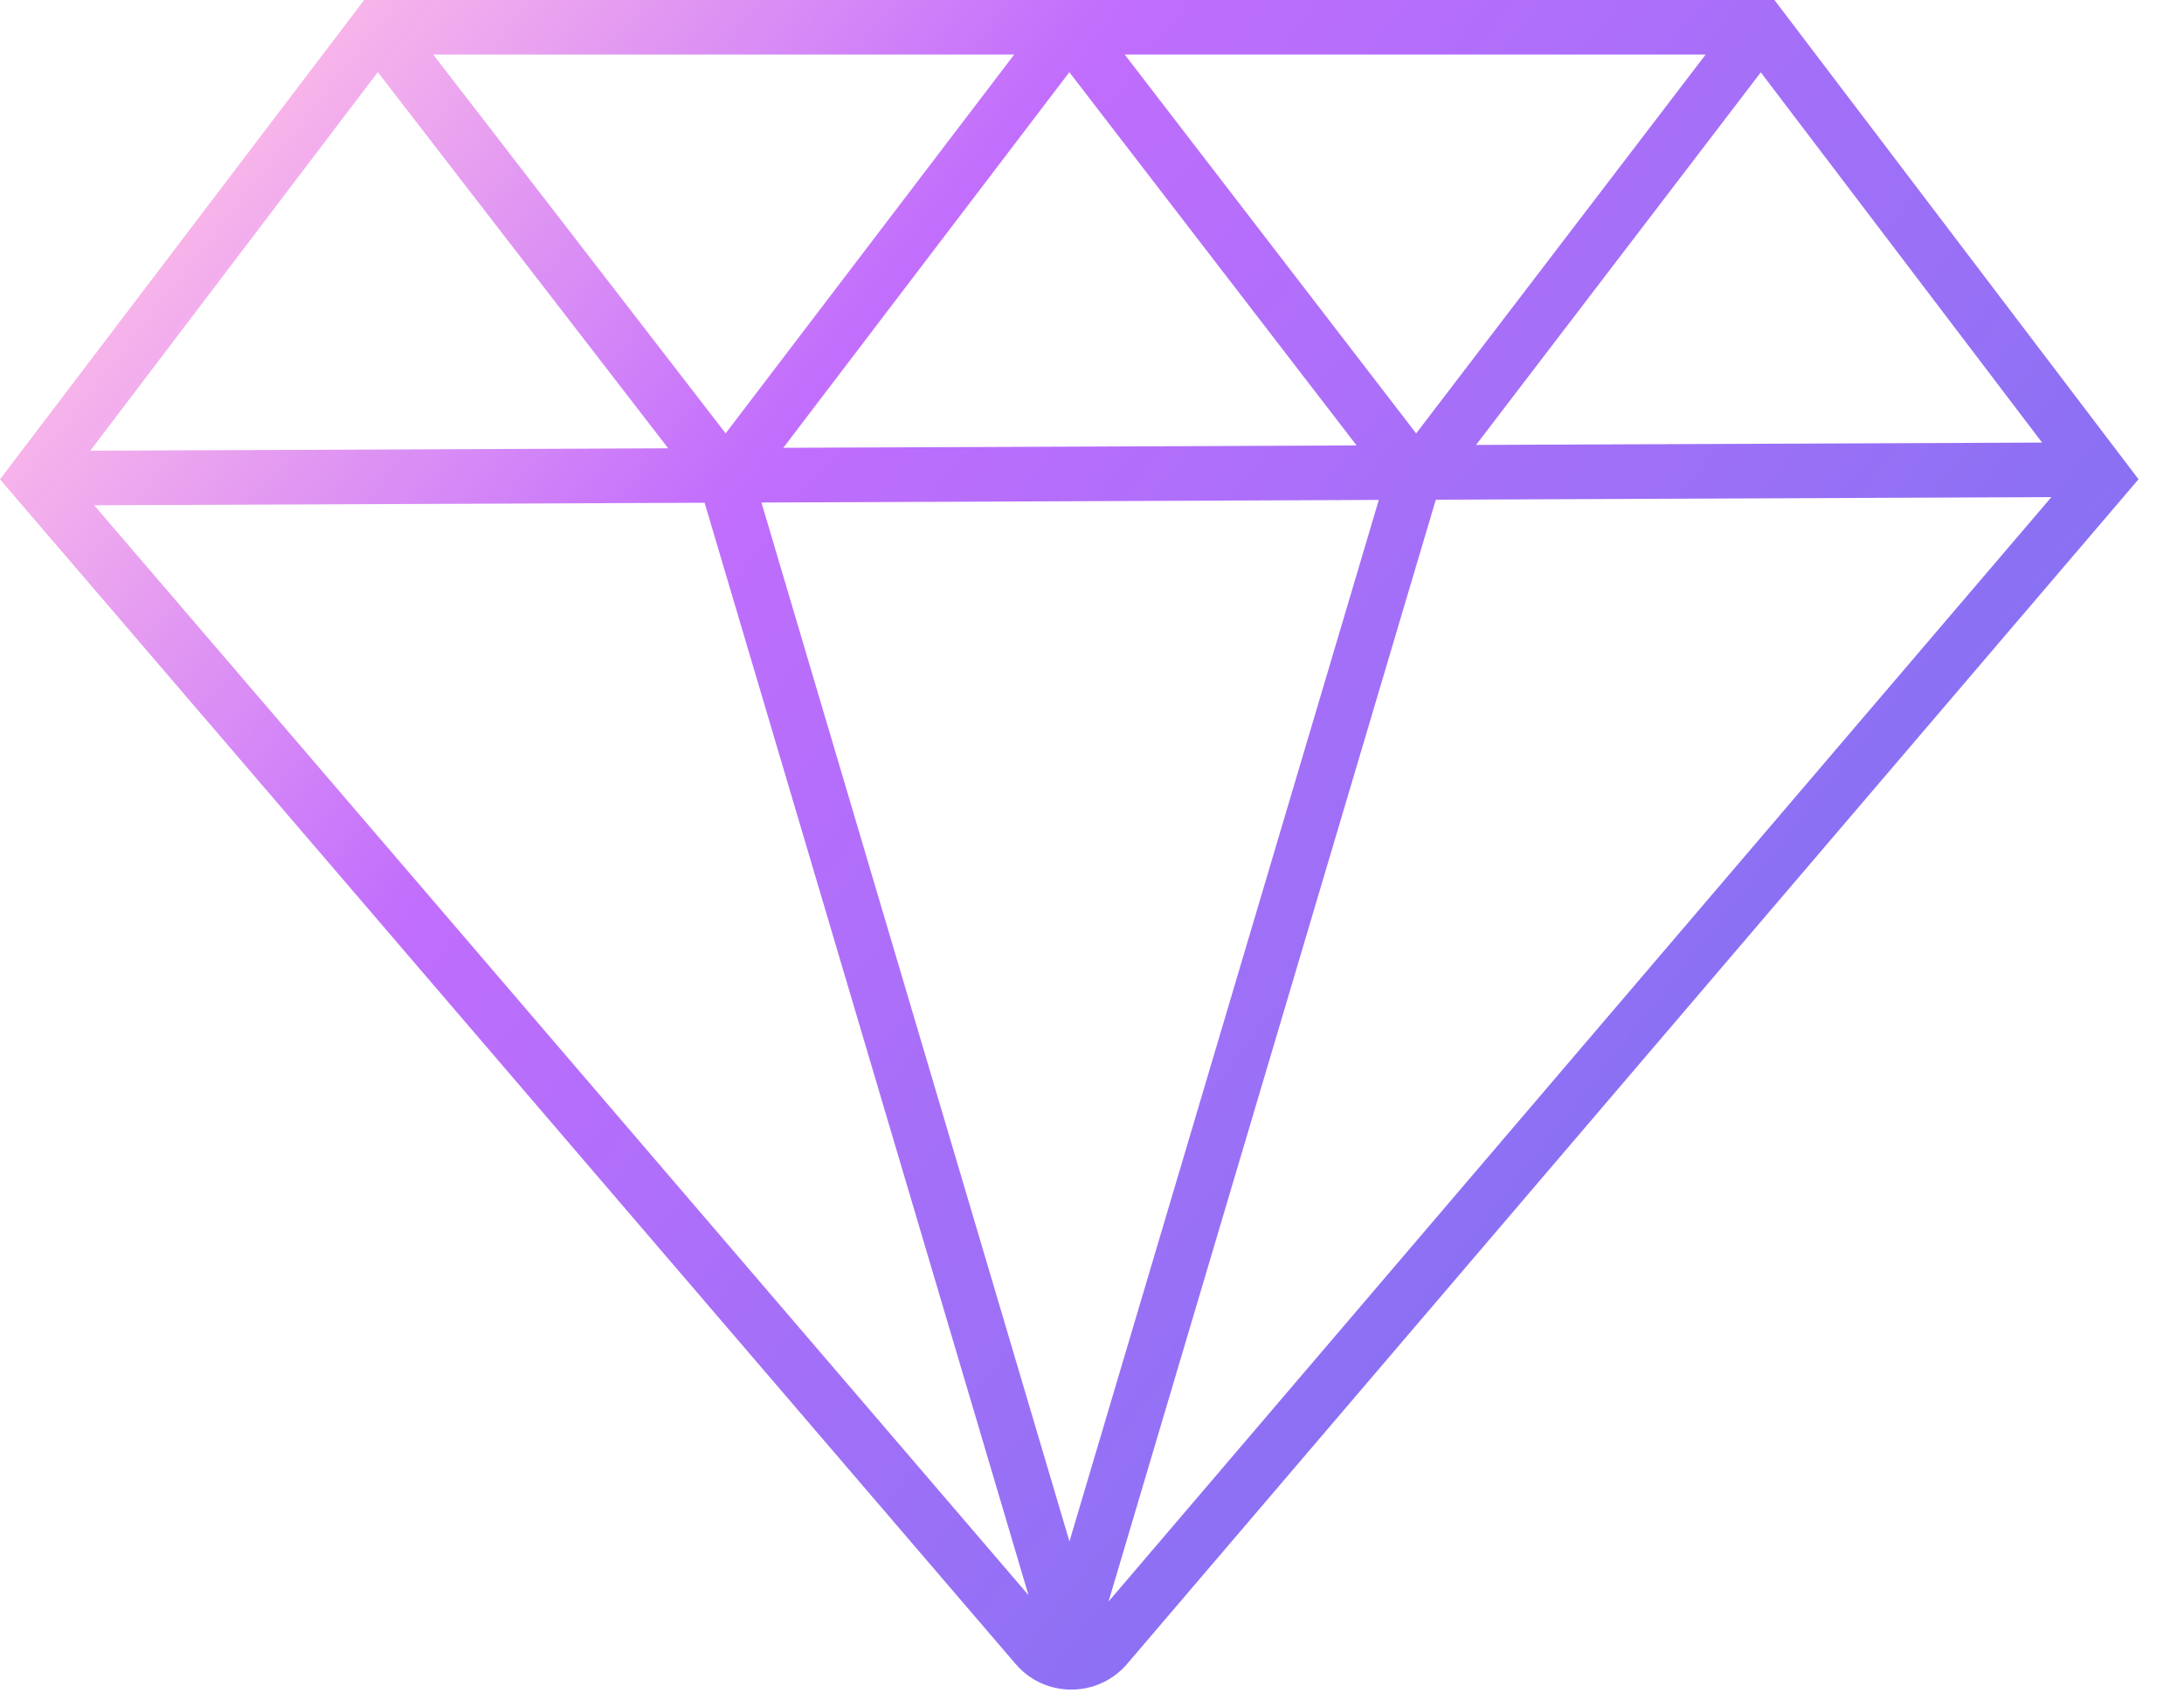 <svg xmlns="http://www.w3.org/2000/svg" width="40" height="31" viewBox="0 0 40 31">
  <defs>
    <linearGradient id="icon-15-1-a" x1="100%" x2="0%" y1="81.211%" y2="18.789%">
      <stop offset="0%" stop-color="#1E85E9"/>
      <stop offset="20.276%" stop-color="#8671F3"/>
      <stop offset="70.727%" stop-color="#C06CFD" stop-opacity=".99"/>
      <stop offset="100%" stop-color="#FFBEE8"/>
    </linearGradient>
  </defs>
  <path fill="url(#icon-15-1-a)" d="M422.499,2410 L429.167,2418.778 L410.644,2440.474 C410.162,2441.039 409.313,2441.106 408.748,2440.624 C408.695,2440.578 408.646,2440.529 408.601,2440.476 L408.601,2440.476 L390,2418.779 L396.67,2410 L422.499,2410 Z M427.571,2419.105 L416.297,2419.152 L410.303,2439.333 L427.571,2419.105 Z M402.905,2419.208 L391.725,2419.254 L408.837,2439.216 L402.905,2419.208 Z M415.253,2419.156 L403.946,2419.204 L409.587,2438.232 L415.253,2419.156 Z M396.92,2411.321 L391.653,2418.255 L402.238,2418.211 L396.92,2411.321 Z M409.585,2411.322 L404.346,2418.202 L414.846,2418.158 L409.585,2411.322 Z M422.249,2411.325 L417.034,2418.149 L427.401,2418.106 L422.249,2411.325 Z M421.239,2410.999 L410.599,2410.999 L415.937,2417.938 L421.239,2410.999 Z M408.575,2410.999 L397.934,2410.999 L403.29,2417.937 L408.575,2410.999 Z" transform="translate(-390 -2410)"/>
</svg>

